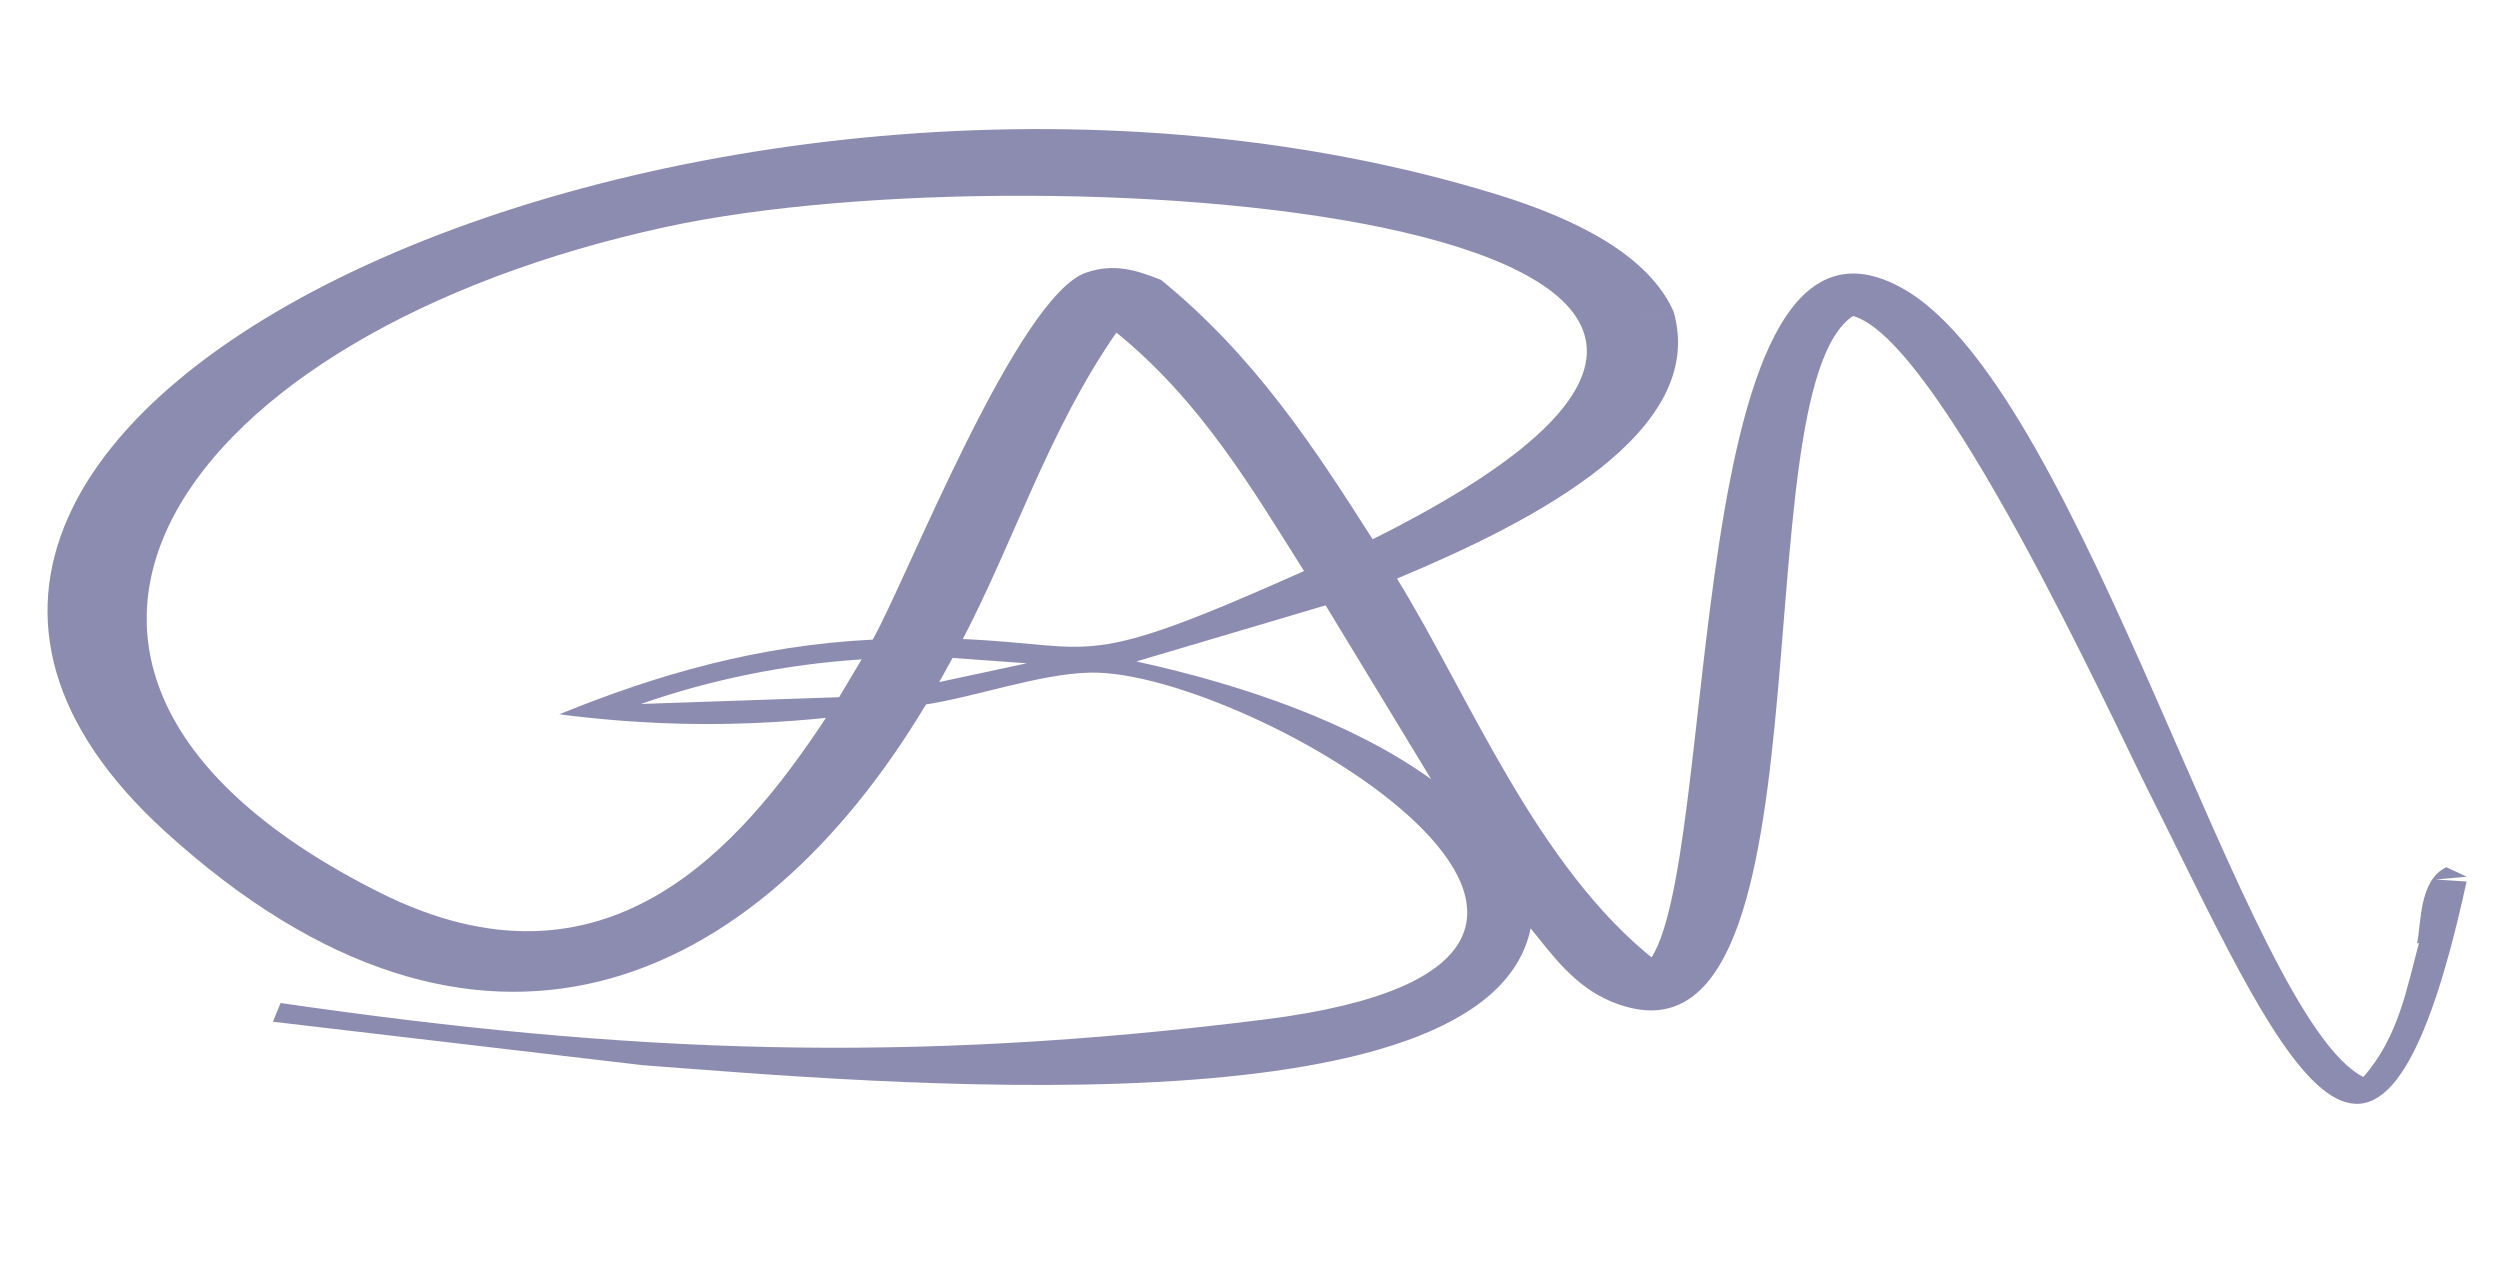 <svg width="751" height="387" viewBox="0 0 751 387" fill="none" xmlns="http://www.w3.org/2000/svg">
<path d="M193.169 319.992L81.98 306.926L84.286 301.307C188.745 316.481 272.216 319.732 379.666 306.283C523.239 288.312 375.029 200.921 327.388 202.055C312.414 202.409 293.228 209.285 278.153 211.618C227.312 296.561 143.95 335.667 49.631 249.809C-91.311 121.511 219.381 -12.347 449.549 58.374C473.099 65.61 495.128 76.49 502.739 93.58L489.601 96.283L502.739 93.588C513.088 129.461 461.57 156.34 419.643 173.808C441.231 208.705 461.548 260.562 497.616 288.797L495.08 289.091C517.209 261.825 504.255 47.643 572.135 86.975C625.841 118.094 674.521 305.586 709.938 323.52C720.535 311.591 723.07 296.549 726.639 283.356L726.093 283.319C727.348 277.727 726.583 264.365 734.899 260.515L741.026 263.366L731.715 264.204L740.276 264.764L740.959 264.81C713.714 390.195 684.111 314.601 644.921 236.667C634.713 216.367 582.074 101.069 556.34 94.845L556.87 94.774C521.589 117.281 553.295 329.549 484.034 300.865C472.675 296.161 465.96 286.362 459.803 278.867C446.898 342.117 261.219 325.069 193.169 319.992ZM398.217 181.844L341.367 198.697C374.195 205.891 406.589 217.285 429.933 234.087L398.217 181.844ZM391.735 171.547C376.421 147.25 360.669 120.335 335.358 99.911C315.044 129.173 304.998 161.68 289.232 191.977C330.61 193.745 323.842 201.87 391.735 171.547ZM348.768 84.079C377.051 107.114 394.94 134.681 412.342 161.997C604.869 65.953 314.909 43.269 200.165 68.145C53.457 99.952 -19.093 201.318 114.035 268.102C182.016 302.203 222.651 254.199 248.113 215.649C220.598 218.461 194.807 218.037 168.026 214.576C197.457 202.569 227.904 193.814 262.175 192.139C272.367 174.009 305.655 88.889 326.314 81.873C334.981 78.929 341.739 81.323 348.768 84.079ZM286.154 197.644L282.136 204.895L308.436 199.252L286.154 197.644ZM252.07 209.436L258.839 198.079C235.848 199.546 213.261 204.213 192.549 211.469L252.07 209.436Z" fill="#8C8BB0"/>
</svg>
